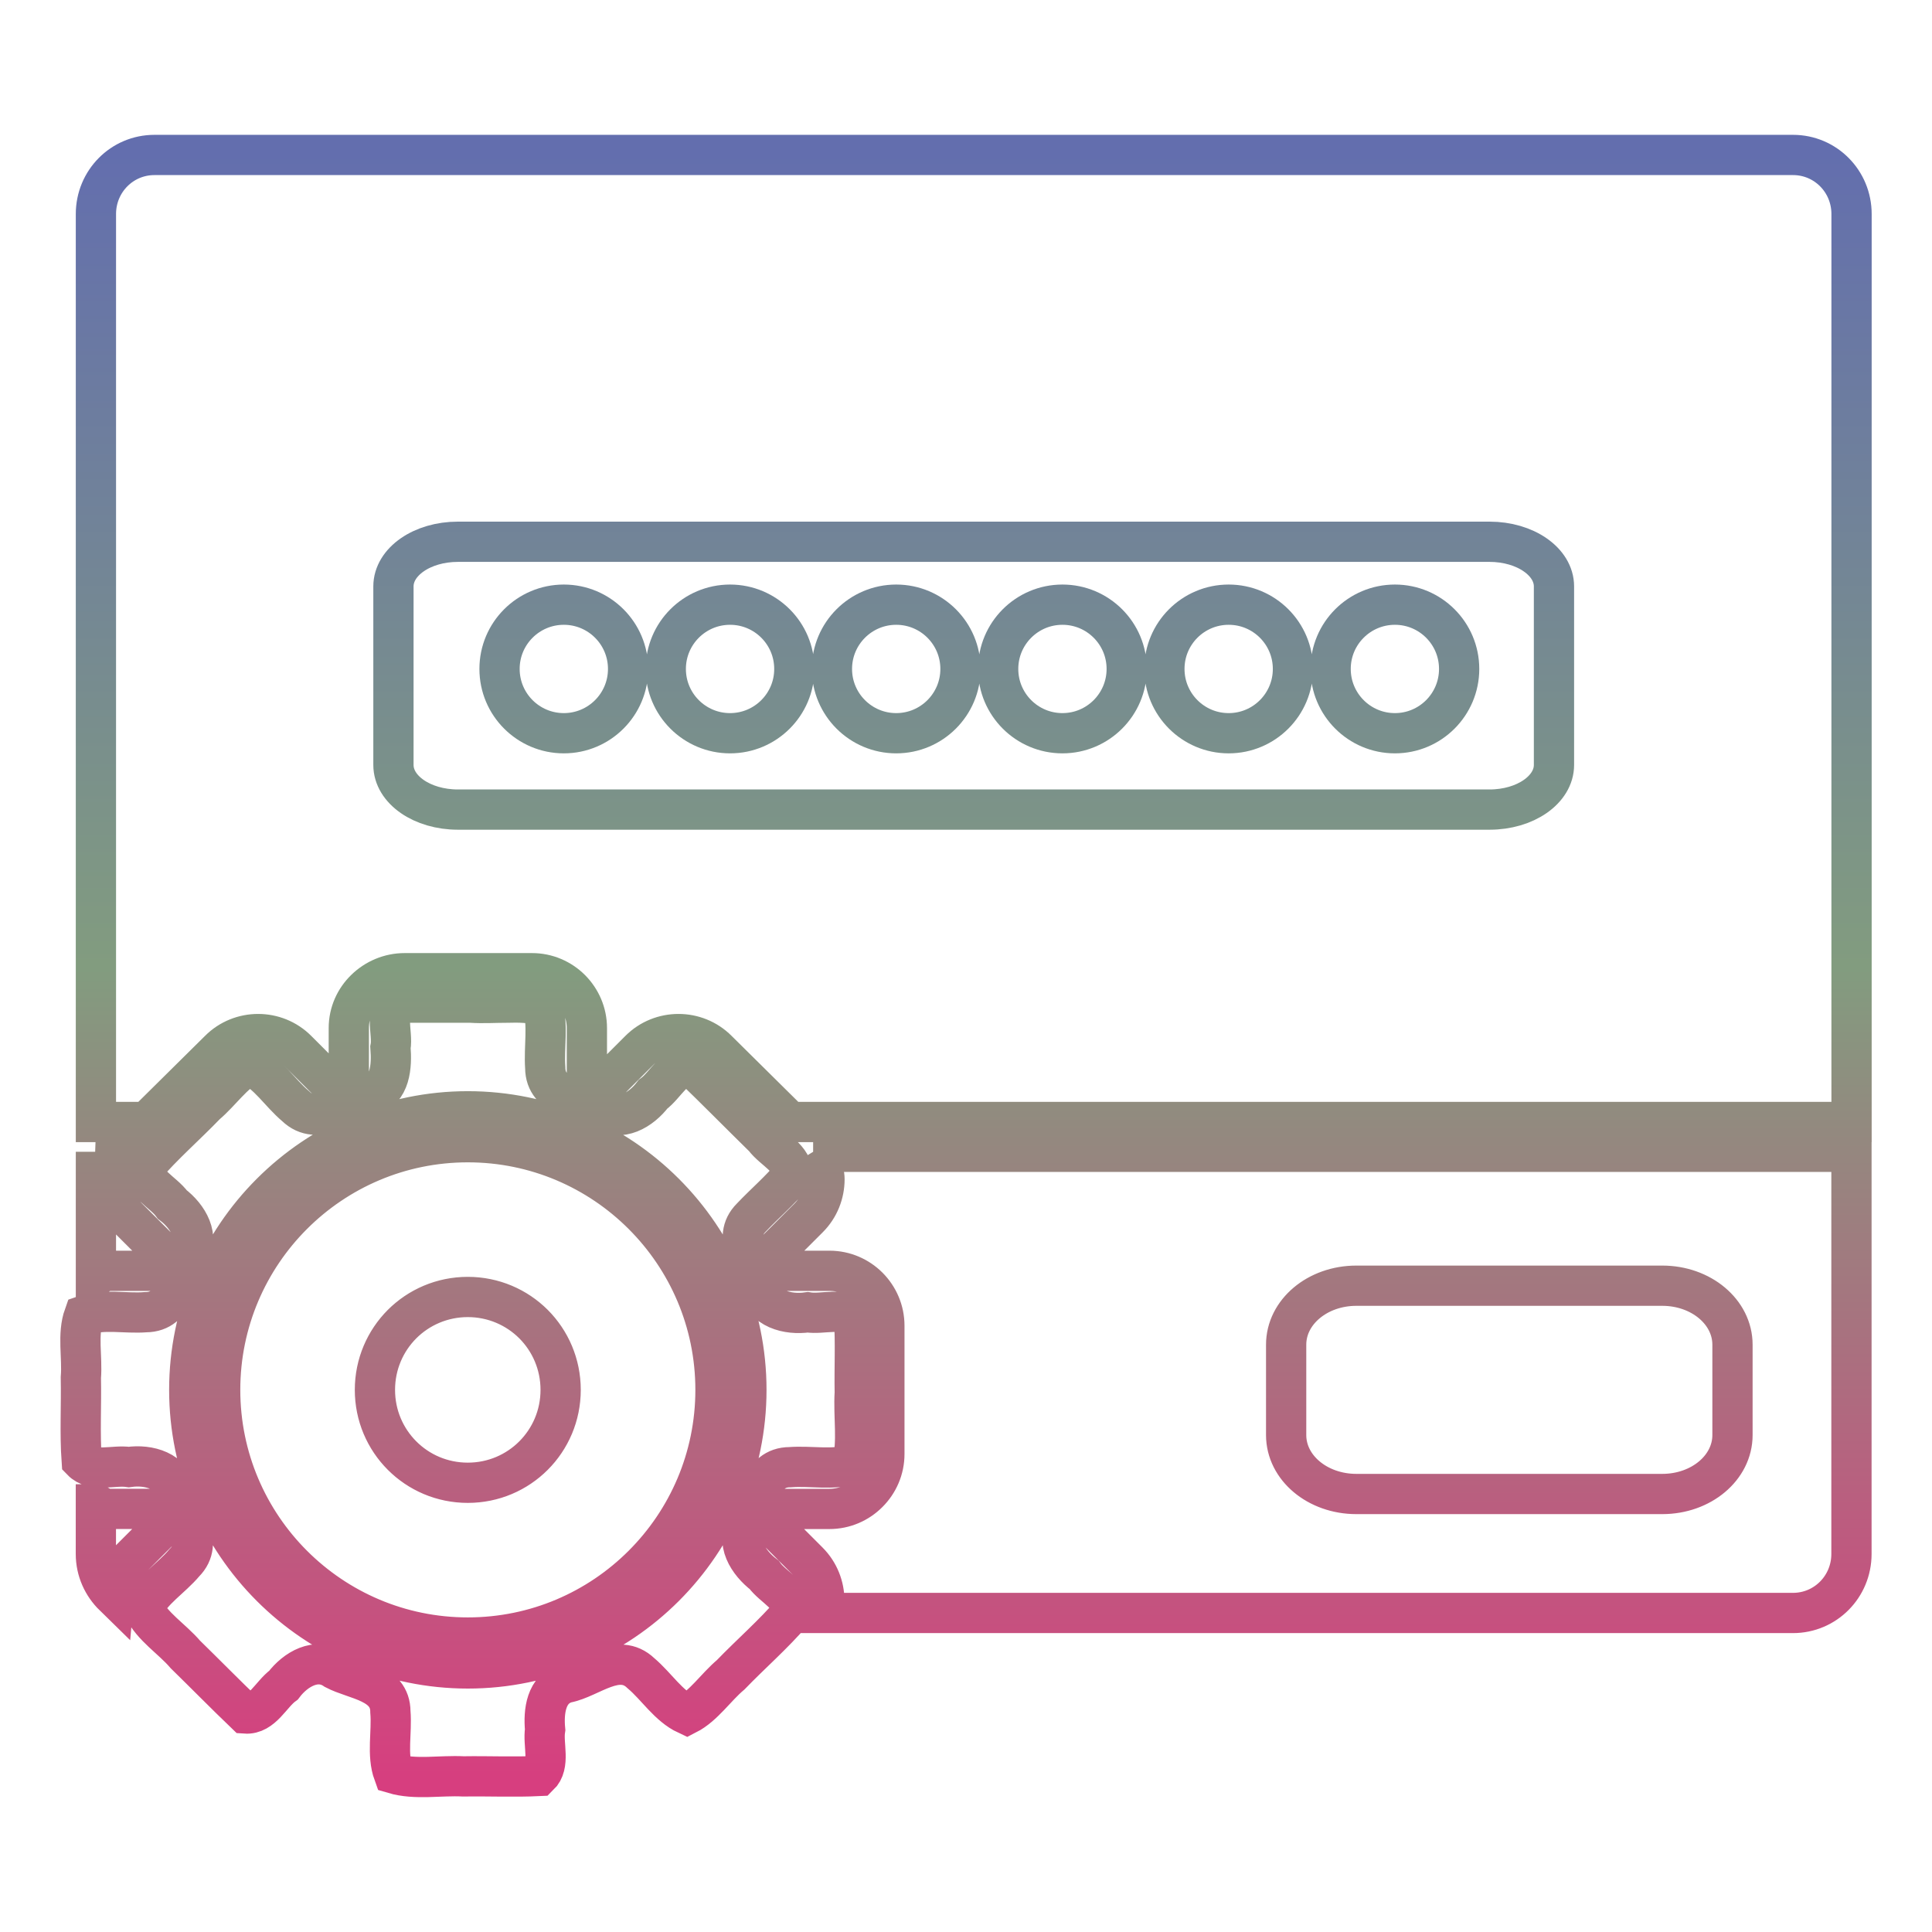 <svg xmlns="http://www.w3.org/2000/svg" xmlns:xlink="http://www.w3.org/1999/xlink" width="48" height="48">
  <defs id="acyl-settings">
    <linearGradient x1="0%" y1="0%" x2="0%" y2="100%" id="acyl-gradient">
      <stop offset="0%" style="stop-color:#636EAE;stop-opacity:1"/>
      <stop offset="50%" style="stop-color:#829C7F;stop-opacity:1"/>
      <stop offset="100%" style="stop-color:#D73E7F;stop-opacity:1"/>
    </linearGradient>
    <g id="acyl-filter">
  </g>
    <g id="acyl-drawing">
      <path d="m 3.836,3.85 c -0.805,0 -1.453,0.654 -1.453,1.467 l 0,22.559 1.259,0 1.805,-1.786 c 0.265,-0.266 0.616,-0.399 0.966,-0.399 0.35,0 0.701,0.133 0.966,0.399 l 0.728,0.728 c 0.183,-0.08 0.37,-0.159 0.559,-0.229 l 0,-1.047 c 0,-0.38 0.159,-0.72 0.412,-0.965 0.253,-0.246 0.6,-0.398 0.975,-0.398 l 3.165,0 c 0.375,0 0.716,0.153 0.963,0.4 0.247,0.248 0.4,0.589 0.4,0.963 l 0,1.044 c 0.195,0.07 0.388,0.148 0.581,0.233 l 0.729,-0.729 c 0.265,-0.266 0.616,-0.399 0.966,-0.399 0.35,0 0.701,0.133 0.966,0.399 l 1.805,1.786 26.373,0 0,-22.559 c 0,-0.813 -0.648,-1.467 -1.453,-1.467 l -40.712,0 z m 7.54,9.61 25.631,0 c 0.887,0 1.601,0.495 1.601,1.109 l 0,4.436 c 0,0.614 -0.714,1.109 -1.601,1.109 l -25.631,0 c -0.887,0 -1.601,-0.495 -1.601,-1.109 l 0,-4.436 c 0,-0.614 0.714,-1.109 1.601,-1.109 z m 2.632,1.563 c -0.882,0 -1.598,0.715 -1.597,1.597 -5e-4,0.881 0.715,1.597 1.597,1.597 0.882,0 1.597,-0.716 1.597,-1.597 4e-4,-0.882 -0.715,-1.597 -1.597,-1.597 z m 4.13,0 c -0.882,0 -1.597,0.715 -1.597,1.597 -5e-4,0.881 0.715,1.597 1.597,1.597 0.882,0 1.598,-0.716 1.597,-1.597 5e-4,-0.882 -0.715,-1.597 -1.597,-1.597 z m 4.128,0 c -0.882,0 -1.597,0.715 -1.597,1.597 -3e-4,0.881 0.715,1.597 1.597,1.597 0.882,0 1.597,-0.716 1.597,-1.597 4e-4,-0.882 -0.715,-1.597 -1.597,-1.597 z m 4.13,0 c -0.882,0 -1.597,0.715 -1.597,1.597 -4e-4,0.881 0.715,1.597 1.597,1.597 0.882,0 1.597,-0.716 1.597,-1.597 4e-4,-0.882 -0.715,-1.597 -1.597,-1.597 z m 4.13,0 c -0.882,0 -1.598,0.715 -1.597,1.597 -5e-4,0.881 0.715,1.597 1.597,1.597 0.882,0 1.597,-0.716 1.597,-1.597 4e-4,-0.882 -0.715,-1.597 -1.597,-1.597 z m 4.13,0 c -0.882,0 -1.598,0.715 -1.597,1.597 -5e-4,0.881 0.715,1.597 1.597,1.597 0.882,0 1.596,-0.716 1.596,-1.597 3e-4,-0.882 -0.714,-1.597 -1.596,-1.597 z m -22.058,9.888 c -0.301,0 -0.605,0.02 -0.9,0 l -1.71,0 c -0.492,0.107 -0.215,0.746 -0.287,1.113 0.035,0.459 0.007,1.067 -0.53,1.219 -0.589,0.123 -1.266,0.782 -1.827,0.239 -0.389,-0.328 -0.682,-0.813 -1.141,-1.025 -0.416,0.212 -0.716,0.672 -1.089,0.987 -0.503,0.522 -1.058,1.002 -1.528,1.55 -0.029,0.414 0.472,0.622 0.696,0.932 0.385,0.292 0.706,0.812 0.388,1.274 -0.261,0.508 -0.299,1.399 -1.051,1.401 -0.506,0.04 -1.053,-0.09 -1.531,0.08 -0.171,0.477 -0.037,1.034 -0.079,1.545 0.014,0.688 -0.028,1.38 0.02,2.063 0.29,0.301 0.786,0.102 1.171,0.159 0.491,-0.07 1.096,0.09 1.184,0.661 0.135,0.549 0.714,1.199 0.195,1.719 -0.323,0.385 -0.808,0.675 -1.017,1.128 0.219,0.461 0.71,0.758 1.044,1.149 0.496,0.485 0.999,0.997 1.489,1.467 0.424,0.03 0.635,-0.477 0.95,-0.707 0.292,-0.386 0.816,-0.705 1.278,-0.386 0.499,0.263 1.376,0.308 1.376,1.05 0.043,0.507 -0.093,1.062 0.079,1.535 0.547,0.162 1.159,0.04 1.734,0.07 0.626,-0.01 1.255,0.02 1.879,-0.01 0.29,-0.279 0.093,-0.776 0.152,-1.152 -0.042,-0.445 0.019,-1.019 0.53,-1.163 0.598,-0.114 1.282,-0.784 1.85,-0.239 0.389,0.328 0.683,0.814 1.142,1.027 0.416,-0.212 0.716,-0.673 1.089,-0.988 0.503,-0.521 1.058,-1.001 1.528,-1.55 0.03,-0.414 -0.474,-0.622 -0.697,-0.931 -0.39,-0.3 -0.74,-0.824 -0.41,-1.301 0.263,-0.5 0.308,-1.374 1.05,-1.375 0.511,-0.04 1.058,0.08 1.544,-0.07 0.147,-0.565 0.03,-1.191 0.067,-1.781 -0.011,-0.615 0.022,-1.234 -0.017,-1.847 -0.279,-0.29 -0.776,-0.09 -1.152,-0.15 -0.494,0.07 -1.111,-0.08 -1.204,-0.654 -0.145,-0.54 -0.713,-1.186 -0.196,-1.701 0.335,-0.355 0.715,-0.674 1.022,-1.052 0.02,-0.418 -0.477,-0.622 -0.705,-0.93 -0.603,-0.592 -1.212,-1.21 -1.809,-1.786 -0.424,-0.03 -0.637,0.477 -0.952,0.707 -0.292,0.385 -0.813,0.706 -1.275,0.388 -0.507,-0.261 -1.4,-0.298 -1.402,-1.051 -0.036,-0.51 0.079,-1.058 -0.066,-1.544 -0.282,-0.07 -0.58,-0.08 -0.881,-0.07 l 0,0 z m -0.975,2.699 c 3.813,0 6.921,3.108 6.921,6.921 0,3.813 -3.108,6.921 -6.921,6.921 -3.813,0 -6.921,-3.108 -6.921,-6.921 0,-3.813 3.108,-6.921 6.921,-6.921 z m 0,0.768 c -3.396,0 -6.153,2.757 -6.153,6.153 0,3.396 2.757,6.153 6.153,6.153 3.396,0 6.153,-2.757 6.153,-6.153 0,-3.396 -2.757,-6.153 -6.153,-6.153 z m -9.24,0.238 0,3.07 c 0.1,-0.02 0.17,-0.113 0.276,-0.113 l 1.021,0 c 0.069,-0.194 0.147,-0.387 0.232,-0.581 l -0.729,-0.729 c -0.265,-0.266 -0.399,-0.616 -0.399,-0.967 0,-0.246 0.149,-0.463 0.28,-0.68 l -0.682,0 z m 17.82,0 c 0.132,0.217 0.281,0.435 0.281,0.682 0,0.35 -0.133,0.701 -0.399,0.966 l -0.751,0.751 c 0.083,0.184 0.159,0.37 0.228,0.558 l 1.047,0 c 0.375,0 0.716,0.153 0.963,0.4 0.247,0.248 0.4,0.589 0.4,0.964 l 0,3.188 c 0,0.375 -0.154,0.716 -0.402,0.963 -0.247,0.248 -0.588,0.401 -0.965,0.401 l -1.047,0 c -0.069,0.19 -0.145,0.376 -0.228,0.559 l 0.751,0.752 c 0.265,0.265 0.399,0.615 0.399,0.966 0,0.111 -0.1,0.199 -0.127,0.308 l 24.193,0 c 0.805,0 1.453,-0.653 1.453,-1.467 l 0,-9.991 -25.797,0 z m 13.495,3.327 7.601,0 c 0.966,0 1.744,0.654 1.744,1.465 l 0,2.246 c 0,0.811 -0.778,1.464 -1.744,1.464 l -7.601,0 c -0.966,0 -1.744,-0.653 -1.744,-1.464 l 0,-2.246 c 0,-0.811 0.778,-1.465 1.744,-1.465 z m -22.076,0.28 c 0.639,0 1.216,0.258 1.633,0.674 0.417,0.418 0.674,0.995 0.674,1.634 0,0.639 -0.257,1.216 -0.674,1.633 -0.417,0.418 -0.994,0.675 -1.633,0.675 -0.639,0 -1.216,-0.257 -1.633,-0.675 -0.417,-0.417 -0.674,-0.994 -0.674,-1.633 0,-0.639 0.257,-1.216 0.674,-1.634 0.417,-0.416 0.994,-0.674 1.633,-0.674 z m -9.24,5.153 0,1.231 c 0,0.415 0.174,0.781 0.446,1.047 0.027,-0.31 0.118,-0.621 0.354,-0.856 l 0.729,-0.729 c -0.085,-0.193 -0.163,-0.386 -0.232,-0.581 l -1.021,0 c -0.106,0 -0.176,-0.09 -0.276,-0.112 z" id="path-main"/>
    </g>
  </defs>
  <g id="acyl-visual">
    <use id="visible1" transform="translate(24,24) scale(1.00) translate(-24,-24)" style="fill:rgb(0,0,0);fill-opacity:0.00;stroke:url(#acyl-gradient);stroke-width:1.00" xlink:href="#acyl-drawing"/>
  </g>
</svg>

